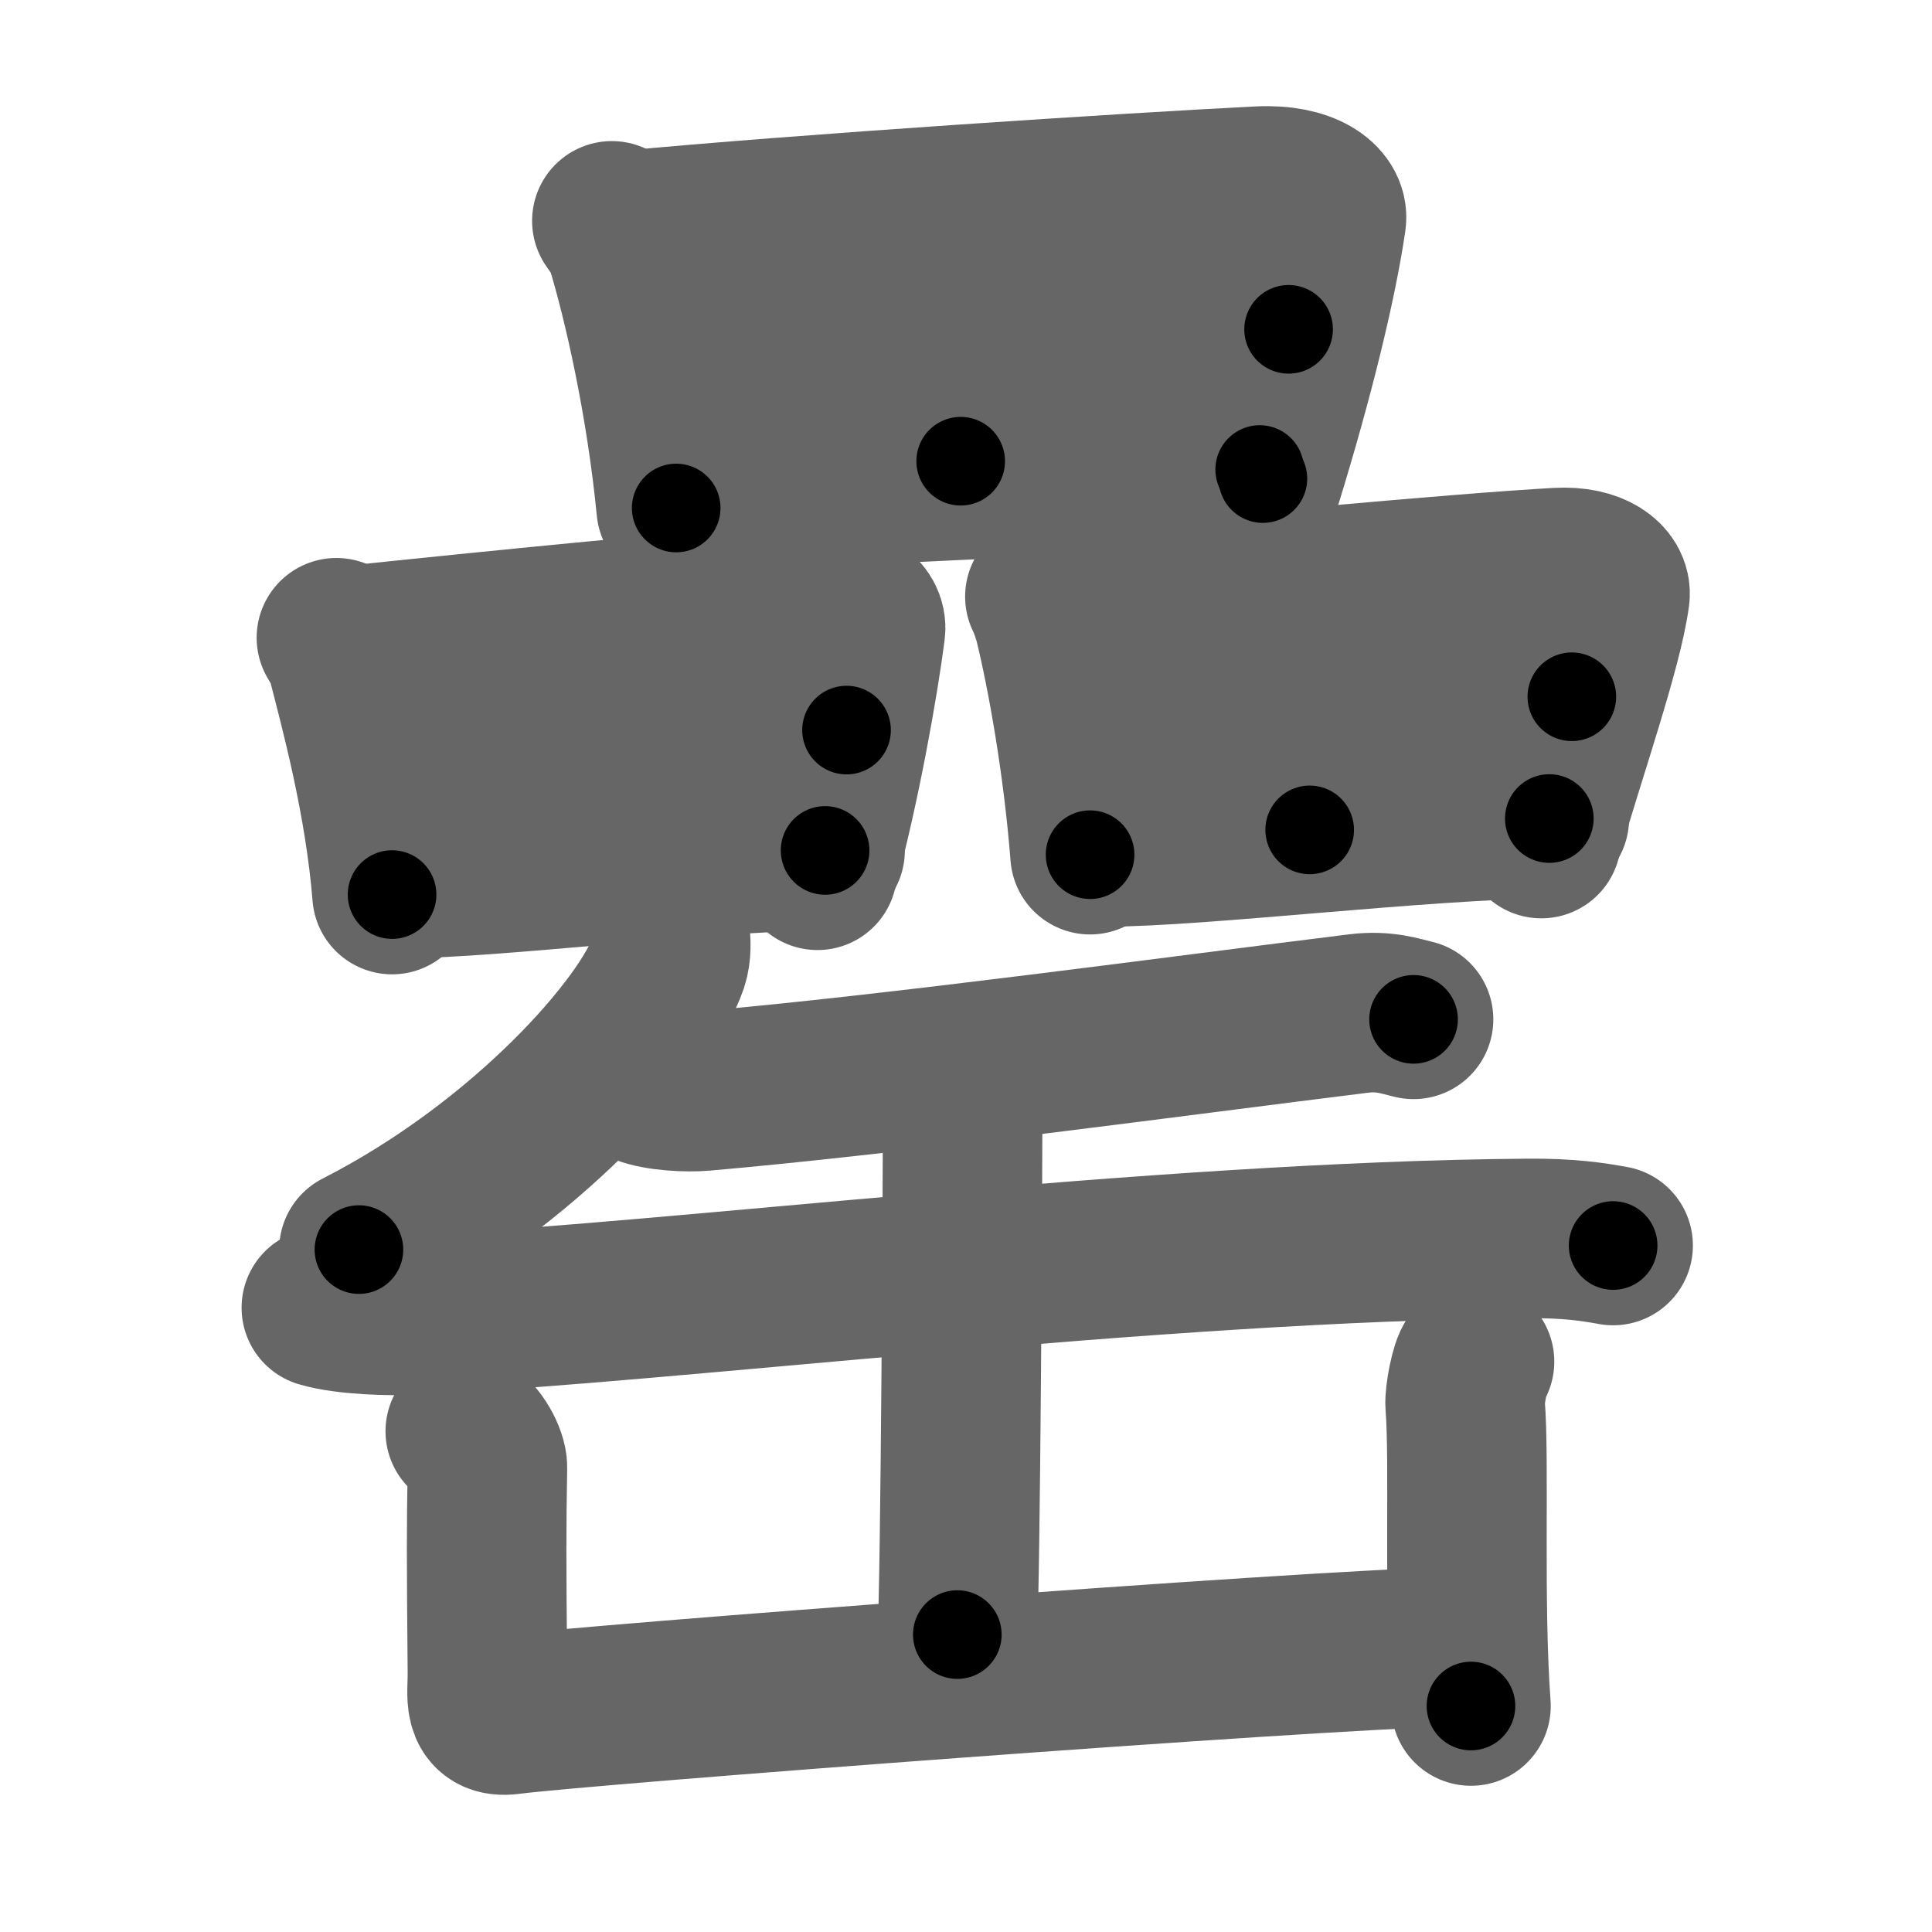<svg xmlns="http://www.w3.org/2000/svg" width="109" height="109" viewBox="0 0 109 109" id="7f4d"><g fill="none" stroke="#666" stroke-width="9" stroke-linecap="round" stroke-linejoin="round"><g><g><g><path d="M34.52,12.46c0.22,0.32,0.64,0.88,0.76,1.28c0.99,3.24,2.29,8.95,2.87,14.92" /><path d="M35.28,13.01c9.97-0.95,28.7-2.16,35.77-2.51c2.6-0.13,3.92,0.92,3.78,1.9c-0.52,3.57-1.82,8.88-3.58,14.6" /><path d="M52.75,12.45c0.75,0.69,1.29,1.43,1.29,2C54,18.19,54.2,24.66,54.2,26.02" /><path d="M37.97,20.22c3.08-0.14,32.18-1.64,34.73-1.64" /><path d="M38.9,27.66c6.82,0,22.76-1.11,32.17-1.17" /></g><g><g><path d="M18.98,35.98c0.17,0.29,0.48,0.79,0.57,1.14c0.74,2.9,2.14,8.01,2.57,13.35" /><path d="M19.59,36.44c7.37-0.78,21.23-2.17,26.45-2.47c1.92-0.11,2.9,0.76,2.79,1.57c-0.38,2.95-1.41,8.83-2.71,13.56" /><path d="M32.9,35.98c0.38,0.65,0.66,1.33,0.65,1.86c-0.02,3.48-0.17,9.51-0.17,10.78" /><path d="M22.08,42.85c2.28-0.15,23.8-1.66,25.68-1.66" /><path d="M22.76,49.56c5.04,0,16.83-1.5,23.79-1.58" /></g><g><path d="M58.95,33.66c0.16,0.28,0.45,1.14,0.53,1.48c0.69,2.84,1.61,7.84,2.02,13.08" /><path d="M59.62,34.51c7.74-0.79,22.79-2.19,28.28-2.49c2.02-0.11,3.04,0.77,2.93,1.58c-0.4,2.98-2.5,8.93-3.87,13.71" /><path d="M73.29,34.04c0.47,0.65,0.82,1.35,0.81,1.88c-0.02,3.52-0.21,9.62-0.21,10.9" /><path d="M61.7,40.99c2.4-0.15,25-1.68,26.98-1.68" /><path d="M62.42,47.78c5.29,0,17.68-1.52,24.99-1.6" /></g></g></g><g><path d="M37.8,52.64c0.05,0.42,0.1,1.09-0.1,1.69c-1.2,3.56-8.06,11.38-17.45,16.17" /><path d="M36.29,61.22c0.88,0.34,2.5,0.42,3.38,0.34c10.83-0.94,27.27-3.18,36.99-4.38c1.46-0.18,2.35,0.16,3.09,0.33" /><path d="M18.13,73.78c1.38,0.41,3.91,0.48,5.29,0.41c14.35-0.68,41.82-4.16,62.76-4.32c2.3-0.02,3.68,0.19,4.83,0.4" /><path d="M51.86,60.87c1.14,0.75,2.45,1.3,2.45,2.34c0,3.64-0.12,25.93-0.3,29.01" /><path d="M26.25,80.75c0.63,0.28,1.26,1.47,1.25,2.04c-0.06,3.52-0.06,4.93,0,11.6c0.01,1.29-0.31,2.55,1.24,2.35c4.28-0.56,45.16-3.66,53.01-3.82" /><path d="M83.19,76.82c-0.26,0.26-0.57,1.92-0.53,2.44c0.26,3.15-0.1,11.12,0.33,16.99" /></g></g></g><g fill="none" stroke="#000" stroke-width="5" stroke-linecap="round" stroke-linejoin="round"><g><g><g><path d="M34.52,12.46c0.22,0.32,0.64,0.88,0.76,1.28c0.99,3.24,2.29,8.95,2.87,14.92" stroke-dasharray="16.71" stroke-dashoffset="16.71"><animate attributeName="stroke-dashoffset" values="16.71;16.71;0" dur="0.167s" fill="freeze" begin="0s;7f4d.click" /></path><path d="M35.28,13.01c9.97-0.95,28.7-2.16,35.77-2.51c2.6-0.13,3.92,0.92,3.78,1.9c-0.52,3.57-1.82,8.88-3.58,14.6" stroke-dasharray="55.627" stroke-dashoffset="55.627"><animate attributeName="stroke-dashoffset" values="55.627" fill="freeze" begin="7f4d.click" /><animate attributeName="stroke-dashoffset" values="55.627;55.627;0" keyTimes="0;0.231;1" dur="0.723s" fill="freeze" begin="0s;7f4d.click" /></path><path d="M52.75,12.45c0.75,0.69,1.29,1.43,1.29,2C54,18.19,54.2,24.66,54.2,26.02" stroke-dasharray="14.008" stroke-dashoffset="14.008"><animate attributeName="stroke-dashoffset" values="14.008" fill="freeze" begin="7f4d.click" /><animate attributeName="stroke-dashoffset" values="14.008;14.008;0" keyTimes="0;0.838;1" dur="0.863s" fill="freeze" begin="0s;7f4d.click" /></path><path d="M37.97,20.22c3.08-0.14,32.18-1.64,34.73-1.64" stroke-dasharray="34.77" stroke-dashoffset="34.77"><animate attributeName="stroke-dashoffset" values="34.77" fill="freeze" begin="7f4d.click" /><animate attributeName="stroke-dashoffset" values="34.77;34.77;0" keyTimes="0;0.713;1" dur="1.211s" fill="freeze" begin="0s;7f4d.click" /></path><path d="M38.9,27.66c6.82,0,22.76-1.11,32.17-1.17" stroke-dasharray="32.194" stroke-dashoffset="32.194"><animate attributeName="stroke-dashoffset" values="32.194" fill="freeze" begin="7f4d.click" /><animate attributeName="stroke-dashoffset" values="32.194;32.194;0" keyTimes="0;0.79;1" dur="1.533s" fill="freeze" begin="0s;7f4d.click" /></path></g><g><g><path d="M18.98,35.98c0.17,0.29,0.48,0.79,0.57,1.14c0.74,2.9,2.14,8.01,2.57,13.35" stroke-dasharray="14.893" stroke-dashoffset="14.893"><animate attributeName="stroke-dashoffset" values="14.893" fill="freeze" begin="7f4d.click" /><animate attributeName="stroke-dashoffset" values="14.893;14.893;0" keyTimes="0;0.911;1" dur="1.682s" fill="freeze" begin="0s;7f4d.click" /></path><path d="M19.59,36.44c7.37-0.78,21.23-2.17,26.45-2.47c1.92-0.11,2.9,0.76,2.79,1.57c-0.38,2.95-1.41,8.83-2.71,13.56" stroke-dasharray="44.01" stroke-dashoffset="44.01"><animate attributeName="stroke-dashoffset" values="44.01" fill="freeze" begin="7f4d.click" /><animate attributeName="stroke-dashoffset" values="44.01;44.01;0" keyTimes="0;0.793;1" dur="2.122s" fill="freeze" begin="0s;7f4d.click" /></path><path d="M32.9,35.98c0.38,0.65,0.66,1.33,0.65,1.86c-0.02,3.48-0.17,9.51-0.17,10.78" stroke-dasharray="12.775" stroke-dashoffset="12.775"><animate attributeName="stroke-dashoffset" values="12.775" fill="freeze" begin="7f4d.click" /><animate attributeName="stroke-dashoffset" values="12.775;12.775;0" keyTimes="0;0.943;1" dur="2.25s" fill="freeze" begin="0s;7f4d.click" /></path><path d="M22.08,42.85c2.28-0.15,23.8-1.66,25.68-1.66" stroke-dasharray="25.735" stroke-dashoffset="25.735"><animate attributeName="stroke-dashoffset" values="25.735" fill="freeze" begin="7f4d.click" /><animate attributeName="stroke-dashoffset" values="25.735;25.735;0" keyTimes="0;0.897;1" dur="2.507s" fill="freeze" begin="0s;7f4d.click" /></path><path d="M22.76,49.56c5.04,0,16.83-1.5,23.79-1.58" stroke-dasharray="23.849" stroke-dashoffset="23.849"><animate attributeName="stroke-dashoffset" values="23.849" fill="freeze" begin="7f4d.click" /><animate attributeName="stroke-dashoffset" values="23.849;23.849;0" keyTimes="0;0.913;1" dur="2.745s" fill="freeze" begin="0s;7f4d.click" /></path></g><g><path d="M58.95,33.66c0.16,0.28,0.45,1.14,0.53,1.48c0.69,2.84,1.61,7.84,2.02,13.08" stroke-dasharray="14.823" stroke-dashoffset="14.823"><animate attributeName="stroke-dashoffset" values="14.823" fill="freeze" begin="7f4d.click" /><animate attributeName="stroke-dashoffset" values="14.823;14.823;0" keyTimes="0;0.949;1" dur="2.893s" fill="freeze" begin="0s;7f4d.click" /></path><path d="M59.62,34.51c7.74-0.79,22.79-2.19,28.28-2.49c2.02-0.11,3.04,0.77,2.93,1.58c-0.4,2.98-2.5,8.93-3.87,13.71" stroke-dasharray="46.382" stroke-dashoffset="46.382"><animate attributeName="stroke-dashoffset" values="46.382" fill="freeze" begin="7f4d.click" /><animate attributeName="stroke-dashoffset" values="46.382;46.382;0" keyTimes="0;0.862;1" dur="3.357s" fill="freeze" begin="0s;7f4d.click" /></path><path d="M73.29,34.04c0.47,0.65,0.82,1.35,0.81,1.88c-0.02,3.52-0.21,9.62-0.21,10.9" stroke-dasharray="12.981" stroke-dashoffset="12.981"><animate attributeName="stroke-dashoffset" values="12.981" fill="freeze" begin="7f4d.click" /><animate attributeName="stroke-dashoffset" values="12.981;12.981;0" keyTimes="0;0.963;1" dur="3.487s" fill="freeze" begin="0s;7f4d.click" /></path><path d="M61.7,40.99c2.4-0.15,25-1.68,26.98-1.68" stroke-dasharray="27.034" stroke-dashoffset="27.034"><animate attributeName="stroke-dashoffset" values="27.034" fill="freeze" begin="7f4d.click" /><animate attributeName="stroke-dashoffset" values="27.034;27.034;0" keyTimes="0;0.928;1" dur="3.757s" fill="freeze" begin="0s;7f4d.click" /></path><path d="M62.42,47.78c5.29,0,17.68-1.52,24.99-1.6" stroke-dasharray="25.047" stroke-dashoffset="25.047"><animate attributeName="stroke-dashoffset" values="25.047" fill="freeze" begin="7f4d.click" /><animate attributeName="stroke-dashoffset" values="25.047;25.047;0" keyTimes="0;0.938;1" dur="4.007s" fill="freeze" begin="0s;7f4d.click" /></path></g></g></g><g><path d="M37.8,52.64c0.05,0.42,0.1,1.09-0.1,1.69c-1.2,3.56-8.06,11.38-17.45,16.17" stroke-dasharray="25.887" stroke-dashoffset="25.887"><animate attributeName="stroke-dashoffset" values="25.887" fill="freeze" begin="7f4d.click" /><animate attributeName="stroke-dashoffset" values="25.887;25.887;0" keyTimes="0;0.939;1" dur="4.266s" fill="freeze" begin="0s;7f4d.click" /></path><path d="M36.29,61.22c0.88,0.34,2.5,0.42,3.38,0.34c10.83-0.94,27.27-3.18,36.99-4.38c1.46-0.18,2.35,0.16,3.09,0.33" stroke-dasharray="43.801" stroke-dashoffset="43.801"><animate attributeName="stroke-dashoffset" values="43.801" fill="freeze" begin="7f4d.click" /><animate attributeName="stroke-dashoffset" values="43.801;43.801;0" keyTimes="0;0.907;1" dur="4.704s" fill="freeze" begin="0s;7f4d.click" /></path><path d="M18.13,73.78c1.38,0.41,3.91,0.48,5.29,0.41c14.35-0.68,41.82-4.16,62.76-4.32c2.3-0.02,3.68,0.19,4.83,0.4" stroke-dasharray="73.103" stroke-dashoffset="73.103"><animate attributeName="stroke-dashoffset" values="73.103" fill="freeze" begin="7f4d.click" /><animate attributeName="stroke-dashoffset" values="73.103;73.103;0" keyTimes="0;0.895;1" dur="5.254s" fill="freeze" begin="0s;7f4d.click" /></path><path d="M51.86,60.87c1.14,0.75,2.45,1.3,2.45,2.34c0,3.64-0.12,25.93-0.3,29.01" stroke-dasharray="32.543" stroke-dashoffset="32.543"><animate attributeName="stroke-dashoffset" values="32.543" fill="freeze" begin="7f4d.click" /><animate attributeName="stroke-dashoffset" values="32.543;32.543;0" keyTimes="0;0.942;1" dur="5.579s" fill="freeze" begin="0s;7f4d.click" /></path><path d="M26.25,80.75c0.63,0.28,1.26,1.47,1.25,2.04c-0.06,3.52-0.06,4.93,0,11.6c0.01,1.29-0.31,2.55,1.24,2.35c4.28-0.56,45.16-3.66,53.01-3.82" stroke-dasharray="70.48" stroke-dashoffset="70.48"><animate attributeName="stroke-dashoffset" values="70.48" fill="freeze" begin="7f4d.click" /><animate attributeName="stroke-dashoffset" values="70.48;70.48;0" keyTimes="0;0.913;1" dur="6.109s" fill="freeze" begin="0s;7f4d.click" /></path><path d="M83.19,76.82c-0.26,0.26-0.57,1.92-0.53,2.44c0.26,3.15-0.1,11.12,0.33,16.99" stroke-dasharray="19.52" stroke-dashoffset="19.52"><animate attributeName="stroke-dashoffset" values="19.52" fill="freeze" begin="7f4d.click" /><animate attributeName="stroke-dashoffset" values="19.52;19.52;0" keyTimes="0;0.969;1" dur="6.304s" fill="freeze" begin="0s;7f4d.click" /></path></g></g></g></svg>